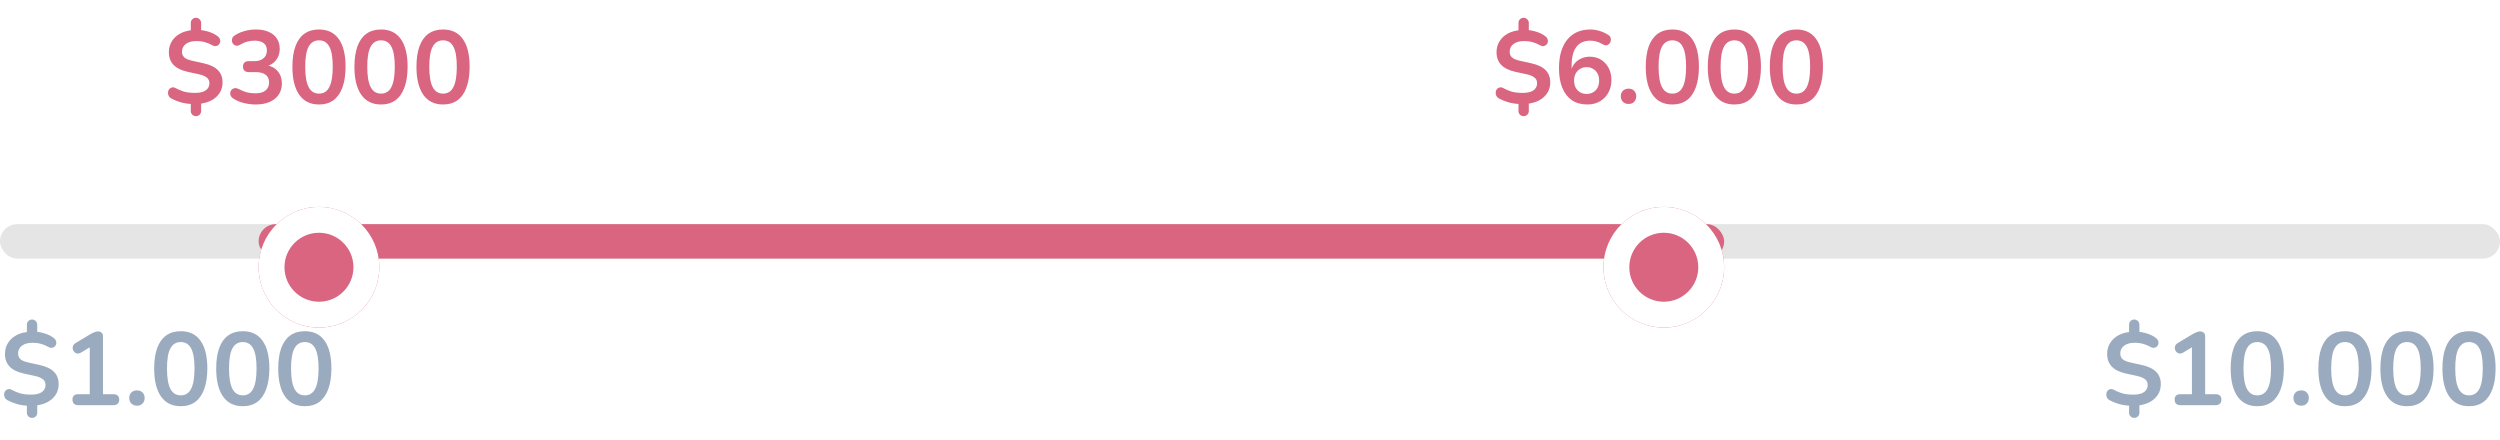 <svg width="290" height="51" viewBox="0 0 290 51" fill="none" xmlns="http://www.w3.org/2000/svg">
<rect y="26" width="290" height="4" rx="2" fill="#E5E5E5"/>
<rect x="30" y="26" width="170" height="4" rx="2" fill="#D96581"/>
<path d="M3.72 48.476C3.544 48.476 3.4 48.416 3.288 48.296C3.176 48.184 3.12 48.044 3.12 47.876V46.808L3.396 47.072C2.844 47.056 2.352 46.984 1.92 46.856C1.496 46.728 1.136 46.58 0.84 46.412C0.696 46.324 0.596 46.216 0.54 46.088C0.484 45.952 0.464 45.816 0.48 45.68C0.496 45.544 0.544 45.428 0.624 45.332C0.712 45.228 0.82 45.164 0.948 45.14C1.076 45.108 1.224 45.14 1.392 45.236C1.616 45.364 1.908 45.488 2.268 45.608C2.636 45.72 3.076 45.776 3.588 45.776C3.988 45.776 4.312 45.728 4.56 45.632C4.808 45.536 4.988 45.404 5.1 45.236C5.22 45.068 5.28 44.876 5.28 44.66C5.28 44.484 5.24 44.332 5.16 44.204C5.08 44.068 4.948 43.952 4.764 43.856C4.58 43.752 4.332 43.668 4.02 43.604L2.748 43.328C2.02 43.168 1.476 42.9 1.116 42.524C0.756 42.148 0.576 41.656 0.576 41.048C0.576 40.576 0.692 40.156 0.924 39.788C1.156 39.412 1.48 39.112 1.896 38.888C2.312 38.664 2.8 38.532 3.36 38.492L3.12 38.672V37.664C3.12 37.496 3.176 37.356 3.288 37.244C3.4 37.124 3.544 37.064 3.72 37.064C3.888 37.064 4.028 37.124 4.14 37.244C4.26 37.356 4.32 37.496 4.32 37.664V38.672L4.068 38.48C4.412 38.488 4.788 38.556 5.196 38.684C5.612 38.812 5.968 38.992 6.264 39.224C6.384 39.32 6.464 39.432 6.504 39.56C6.544 39.68 6.548 39.8 6.516 39.92C6.484 40.032 6.424 40.128 6.336 40.208C6.248 40.288 6.136 40.336 6 40.352C5.872 40.36 5.724 40.316 5.556 40.22C5.324 40.084 5.064 39.976 4.776 39.896C4.488 39.808 4.144 39.764 3.744 39.764C3.232 39.764 2.828 39.88 2.532 40.112C2.244 40.336 2.1 40.632 2.1 41C2.1 41.272 2.188 41.492 2.364 41.66C2.54 41.82 2.84 41.948 3.264 42.044L4.572 42.332C5.34 42.5 5.904 42.768 6.264 43.136C6.624 43.496 6.804 43.972 6.804 44.564C6.804 45.028 6.688 45.44 6.456 45.8C6.224 46.152 5.904 46.436 5.496 46.652C5.096 46.86 4.628 46.992 4.092 47.048L4.32 46.796V47.876C4.32 48.044 4.264 48.184 4.152 48.296C4.04 48.416 3.896 48.476 3.72 48.476ZM9.067 47C8.859 47 8.695 46.944 8.575 46.832C8.463 46.712 8.407 46.552 8.407 46.352C8.407 46.144 8.463 45.988 8.575 45.884C8.695 45.78 8.859 45.728 9.067 45.728H10.411V39.836H11.155L9.391 40.904C9.239 40.992 9.095 41.028 8.959 41.012C8.831 40.988 8.719 40.932 8.623 40.844C8.535 40.748 8.475 40.636 8.443 40.508C8.411 40.38 8.419 40.252 8.467 40.124C8.523 39.988 8.627 39.876 8.779 39.788L10.435 38.792C10.595 38.696 10.755 38.616 10.915 38.552C11.075 38.48 11.223 38.444 11.359 38.444C11.527 38.444 11.667 38.492 11.779 38.588C11.891 38.676 11.947 38.824 11.947 39.032V45.728H13.171C13.379 45.728 13.539 45.78 13.651 45.884C13.771 45.988 13.831 46.144 13.831 46.352C13.831 46.56 13.771 46.72 13.651 46.832C13.539 46.944 13.379 47 13.171 47H9.067ZM15.891 47.06C15.619 47.06 15.399 46.976 15.231 46.808C15.071 46.64 14.991 46.424 14.991 46.16C14.991 45.904 15.071 45.696 15.231 45.536C15.399 45.368 15.619 45.284 15.891 45.284C16.171 45.284 16.387 45.368 16.539 45.536C16.699 45.696 16.779 45.904 16.779 46.16C16.779 46.424 16.699 46.64 16.539 46.808C16.387 46.976 16.171 47.06 15.891 47.06ZM20.967 47.12C19.967 47.12 19.203 46.744 18.675 45.992C18.147 45.232 17.883 44.152 17.883 42.752C17.883 41.808 17.999 41.016 18.231 40.376C18.471 39.728 18.819 39.24 19.275 38.912C19.739 38.584 20.303 38.42 20.967 38.42C21.975 38.42 22.739 38.788 23.259 39.524C23.787 40.26 24.051 41.332 24.051 42.74C24.051 43.676 23.931 44.472 23.691 45.128C23.459 45.776 23.115 46.272 22.659 46.616C22.203 46.952 21.639 47.12 20.967 47.12ZM20.967 45.86C21.511 45.86 21.911 45.608 22.167 45.104C22.431 44.6 22.563 43.812 22.563 42.74C22.563 41.668 22.431 40.892 22.167 40.412C21.911 39.924 21.511 39.68 20.967 39.68C20.431 39.68 20.031 39.924 19.767 40.412C19.503 40.892 19.371 41.668 19.371 42.74C19.371 43.812 19.503 44.6 19.767 45.104C20.031 45.608 20.431 45.86 20.967 45.86ZM28.163 47.12C27.163 47.12 26.398 46.744 25.87 45.992C25.343 45.232 25.078 44.152 25.078 42.752C25.078 41.808 25.195 41.016 25.427 40.376C25.666 39.728 26.015 39.24 26.471 38.912C26.934 38.584 27.498 38.42 28.163 38.42C29.171 38.42 29.934 38.788 30.454 39.524C30.983 40.26 31.247 41.332 31.247 42.74C31.247 43.676 31.127 44.472 30.887 45.128C30.654 45.776 30.311 46.272 29.855 46.616C29.398 46.952 28.834 47.12 28.163 47.12ZM28.163 45.86C28.706 45.86 29.107 45.608 29.363 45.104C29.627 44.6 29.759 43.812 29.759 42.74C29.759 41.668 29.627 40.892 29.363 40.412C29.107 39.924 28.706 39.68 28.163 39.68C27.627 39.68 27.227 39.924 26.962 40.412C26.698 40.892 26.567 41.668 26.567 42.74C26.567 43.812 26.698 44.6 26.962 45.104C27.227 45.608 27.627 45.86 28.163 45.86ZM35.358 47.12C34.358 47.12 33.594 46.744 33.066 45.992C32.538 45.232 32.274 44.152 32.274 42.752C32.274 41.808 32.39 41.016 32.622 40.376C32.862 39.728 33.21 39.24 33.666 38.912C34.13 38.584 34.694 38.42 35.358 38.42C36.366 38.42 37.13 38.788 37.65 39.524C38.178 40.26 38.442 41.332 38.442 42.74C38.442 43.676 38.322 44.472 38.082 45.128C37.85 45.776 37.506 46.272 37.05 46.616C36.594 46.952 36.03 47.12 35.358 47.12ZM35.358 45.86C35.902 45.86 36.302 45.608 36.558 45.104C36.822 44.6 36.954 43.812 36.954 42.74C36.954 41.668 36.822 40.892 36.558 40.412C36.302 39.924 35.902 39.68 35.358 39.68C34.822 39.68 34.422 39.924 34.158 40.412C33.894 40.892 33.762 41.668 33.762 42.74C33.762 43.812 33.894 44.6 34.158 45.104C34.422 45.608 34.822 45.86 35.358 45.86Z" fill="#9BABBF"/>
<path d="M247.572 48.476C247.396 48.476 247.252 48.416 247.14 48.296C247.028 48.184 246.972 48.044 246.972 47.876V46.808L247.248 47.072C246.696 47.056 246.204 46.984 245.772 46.856C245.348 46.728 244.988 46.58 244.692 46.412C244.548 46.324 244.448 46.216 244.392 46.088C244.336 45.952 244.316 45.816 244.332 45.68C244.348 45.544 244.396 45.428 244.476 45.332C244.564 45.228 244.672 45.164 244.8 45.14C244.928 45.108 245.076 45.14 245.244 45.236C245.468 45.364 245.76 45.488 246.12 45.608C246.488 45.72 246.928 45.776 247.44 45.776C247.84 45.776 248.164 45.728 248.412 45.632C248.66 45.536 248.84 45.404 248.952 45.236C249.072 45.068 249.132 44.876 249.132 44.66C249.132 44.484 249.092 44.332 249.012 44.204C248.932 44.068 248.8 43.952 248.616 43.856C248.432 43.752 248.184 43.668 247.872 43.604L246.6 43.328C245.872 43.168 245.328 42.9 244.968 42.524C244.608 42.148 244.428 41.656 244.428 41.048C244.428 40.576 244.544 40.156 244.776 39.788C245.008 39.412 245.332 39.112 245.748 38.888C246.164 38.664 246.652 38.532 247.212 38.492L246.972 38.672V37.664C246.972 37.496 247.028 37.356 247.14 37.244C247.252 37.124 247.396 37.064 247.572 37.064C247.74 37.064 247.88 37.124 247.992 37.244C248.112 37.356 248.172 37.496 248.172 37.664V38.672L247.92 38.48C248.264 38.488 248.64 38.556 249.048 38.684C249.464 38.812 249.82 38.992 250.116 39.224C250.236 39.32 250.316 39.432 250.356 39.56C250.396 39.68 250.4 39.8 250.368 39.92C250.336 40.032 250.276 40.128 250.188 40.208C250.1 40.288 249.988 40.336 249.852 40.352C249.724 40.36 249.576 40.316 249.408 40.22C249.176 40.084 248.916 39.976 248.628 39.896C248.34 39.808 247.996 39.764 247.596 39.764C247.084 39.764 246.68 39.88 246.384 40.112C246.096 40.336 245.952 40.632 245.952 41C245.952 41.272 246.04 41.492 246.216 41.66C246.392 41.82 246.692 41.948 247.116 42.044L248.424 42.332C249.192 42.5 249.756 42.768 250.116 43.136C250.476 43.496 250.656 43.972 250.656 44.564C250.656 45.028 250.54 45.44 250.308 45.8C250.076 46.152 249.756 46.436 249.348 46.652C248.948 46.86 248.48 46.992 247.944 47.048L248.172 46.796V47.876C248.172 48.044 248.116 48.184 248.004 48.296C247.892 48.416 247.748 48.476 247.572 48.476ZM252.919 47C252.711 47 252.547 46.944 252.427 46.832C252.315 46.712 252.259 46.552 252.259 46.352C252.259 46.144 252.315 45.988 252.427 45.884C252.547 45.78 252.711 45.728 252.919 45.728H254.263V39.836H255.007L253.243 40.904C253.091 40.992 252.947 41.028 252.811 41.012C252.683 40.988 252.571 40.932 252.475 40.844C252.387 40.748 252.327 40.636 252.295 40.508C252.263 40.38 252.271 40.252 252.319 40.124C252.375 39.988 252.479 39.876 252.631 39.788L254.287 38.792C254.447 38.696 254.607 38.616 254.767 38.552C254.927 38.48 255.075 38.444 255.211 38.444C255.379 38.444 255.519 38.492 255.631 38.588C255.743 38.676 255.799 38.824 255.799 39.032V45.728H257.023C257.231 45.728 257.391 45.78 257.503 45.884C257.623 45.988 257.683 46.144 257.683 46.352C257.683 46.56 257.623 46.72 257.503 46.832C257.391 46.944 257.231 47 257.023 47H252.919ZM261.842 47.12C260.842 47.12 260.078 46.744 259.55 45.992C259.022 45.232 258.758 44.152 258.758 42.752C258.758 41.808 258.874 41.016 259.106 40.376C259.346 39.728 259.694 39.24 260.15 38.912C260.614 38.584 261.178 38.42 261.842 38.42C262.85 38.42 263.614 38.788 264.134 39.524C264.662 40.26 264.926 41.332 264.926 42.74C264.926 43.676 264.806 44.472 264.566 45.128C264.334 45.776 263.99 46.272 263.534 46.616C263.078 46.952 262.514 47.12 261.842 47.12ZM261.842 45.86C262.386 45.86 262.786 45.608 263.042 45.104C263.306 44.6 263.438 43.812 263.438 42.74C263.438 41.668 263.306 40.892 263.042 40.412C262.786 39.924 262.386 39.68 261.842 39.68C261.306 39.68 260.906 39.924 260.642 40.412C260.378 40.892 260.246 41.668 260.246 42.74C260.246 43.812 260.378 44.6 260.642 45.104C260.906 45.608 261.306 45.86 261.842 45.86ZM266.938 47.06C266.666 47.06 266.446 46.976 266.278 46.808C266.118 46.64 266.038 46.424 266.038 46.16C266.038 45.904 266.118 45.696 266.278 45.536C266.446 45.368 266.666 45.284 266.938 45.284C267.218 45.284 267.434 45.368 267.586 45.536C267.746 45.696 267.826 45.904 267.826 46.16C267.826 46.424 267.746 46.64 267.586 46.808C267.434 46.976 267.218 47.06 266.938 47.06ZM272.014 47.12C271.014 47.12 270.25 46.744 269.722 45.992C269.194 45.232 268.93 44.152 268.93 42.752C268.93 41.808 269.046 41.016 269.278 40.376C269.518 39.728 269.866 39.24 270.322 38.912C270.786 38.584 271.35 38.42 272.014 38.42C273.022 38.42 273.786 38.788 274.306 39.524C274.834 40.26 275.098 41.332 275.098 42.74C275.098 43.676 274.978 44.472 274.738 45.128C274.506 45.776 274.162 46.272 273.706 46.616C273.25 46.952 272.686 47.12 272.014 47.12ZM272.014 45.86C272.558 45.86 272.958 45.608 273.214 45.104C273.478 44.6 273.61 43.812 273.61 42.74C273.61 41.668 273.478 40.892 273.214 40.412C272.958 39.924 272.558 39.68 272.014 39.68C271.478 39.68 271.078 39.924 270.814 40.412C270.55 40.892 270.418 41.668 270.418 42.74C270.418 43.812 270.55 44.6 270.814 45.104C271.078 45.608 271.478 45.86 272.014 45.86ZM279.209 47.12C278.209 47.12 277.445 46.744 276.917 45.992C276.389 45.232 276.125 44.152 276.125 42.752C276.125 41.808 276.241 41.016 276.473 40.376C276.713 39.728 277.061 39.24 277.517 38.912C277.981 38.584 278.545 38.42 279.209 38.42C280.217 38.42 280.981 38.788 281.501 39.524C282.029 40.26 282.293 41.332 282.293 42.74C282.293 43.676 282.173 44.472 281.933 45.128C281.701 45.776 281.357 46.272 280.901 46.616C280.445 46.952 279.881 47.12 279.209 47.12ZM279.209 45.86C279.753 45.86 280.153 45.608 280.409 45.104C280.673 44.6 280.805 43.812 280.805 42.74C280.805 41.668 280.673 40.892 280.409 40.412C280.153 39.924 279.753 39.68 279.209 39.68C278.673 39.68 278.273 39.924 278.009 40.412C277.745 40.892 277.613 41.668 277.613 42.74C277.613 43.812 277.745 44.6 278.009 45.104C278.273 45.608 278.673 45.86 279.209 45.86ZM286.405 47.12C285.405 47.12 284.641 46.744 284.113 45.992C283.585 45.232 283.321 44.152 283.321 42.752C283.321 41.808 283.437 41.016 283.669 40.376C283.909 39.728 284.257 39.24 284.713 38.912C285.177 38.584 285.741 38.42 286.405 38.42C287.413 38.42 288.177 38.788 288.697 39.524C289.225 40.26 289.489 41.332 289.489 42.74C289.489 43.676 289.369 44.472 289.129 45.128C288.897 45.776 288.553 46.272 288.097 46.616C287.641 46.952 287.077 47.12 286.405 47.12ZM286.405 45.86C286.949 45.86 287.349 45.608 287.605 45.104C287.869 44.6 288.001 43.812 288.001 42.74C288.001 41.668 287.869 40.892 287.605 40.412C287.349 39.924 286.949 39.68 286.405 39.68C285.869 39.68 285.469 39.924 285.205 40.412C284.941 40.892 284.809 41.668 284.809 42.74C284.809 43.812 284.941 44.6 285.205 45.104C285.469 45.608 285.869 45.86 286.405 45.86Z" fill="#9BABBF"/>
<path d="M176.743 13.476C176.567 13.476 176.423 13.416 176.311 13.296C176.199 13.184 176.143 13.044 176.143 12.876V11.808L176.419 12.072C175.867 12.056 175.375 11.984 174.943 11.856C174.519 11.728 174.159 11.58 173.863 11.412C173.719 11.324 173.619 11.216 173.563 11.088C173.507 10.952 173.487 10.816 173.503 10.68C173.519 10.544 173.567 10.428 173.647 10.332C173.735 10.228 173.843 10.164 173.971 10.14C174.099 10.108 174.247 10.14 174.415 10.236C174.639 10.364 174.931 10.488 175.291 10.608C175.659 10.72 176.099 10.776 176.611 10.776C177.011 10.776 177.335 10.728 177.583 10.632C177.831 10.536 178.011 10.404 178.123 10.236C178.243 10.068 178.303 9.876 178.303 9.66C178.303 9.484 178.263 9.332 178.183 9.204C178.103 9.068 177.971 8.952 177.787 8.856C177.603 8.752 177.355 8.668 177.043 8.604L175.771 8.328C175.043 8.168 174.499 7.9 174.139 7.524C173.779 7.148 173.599 6.656 173.599 6.048C173.599 5.576 173.715 5.156 173.947 4.788C174.179 4.412 174.503 4.112 174.919 3.888C175.335 3.664 175.823 3.532 176.383 3.492L176.143 3.672V2.664C176.143 2.496 176.199 2.356 176.311 2.244C176.423 2.124 176.567 2.064 176.743 2.064C176.911 2.064 177.051 2.124 177.163 2.244C177.283 2.356 177.343 2.496 177.343 2.664V3.672L177.091 3.48C177.435 3.488 177.811 3.556 178.219 3.684C178.635 3.812 178.991 3.992 179.287 4.224C179.407 4.32 179.487 4.432 179.527 4.56C179.567 4.68 179.571 4.8 179.539 4.92C179.507 5.032 179.447 5.128 179.359 5.208C179.271 5.288 179.159 5.336 179.023 5.352C178.895 5.36 178.747 5.316 178.579 5.22C178.347 5.084 178.087 4.976 177.799 4.896C177.511 4.808 177.167 4.764 176.767 4.764C176.255 4.764 175.851 4.88 175.555 5.112C175.267 5.336 175.123 5.632 175.123 6C175.123 6.272 175.211 6.492 175.387 6.66C175.563 6.82 175.863 6.948 176.287 7.044L177.595 7.332C178.363 7.5 178.927 7.768 179.287 8.136C179.647 8.496 179.827 8.972 179.827 9.564C179.827 10.028 179.711 10.44 179.479 10.8C179.247 11.152 178.927 11.436 178.519 11.652C178.119 11.86 177.651 11.992 177.115 12.048L177.343 11.796V12.876C177.343 13.044 177.287 13.184 177.175 13.296C177.063 13.416 176.919 13.476 176.743 13.476ZM184.131 12.12C183.435 12.12 182.839 11.956 182.343 11.628C181.855 11.292 181.483 10.812 181.227 10.188C180.971 9.564 180.843 8.808 180.843 7.92C180.843 7.2 180.923 6.564 181.083 6.012C181.251 5.452 181.491 4.98 181.803 4.596C182.115 4.212 182.495 3.92 182.943 3.72C183.399 3.52 183.911 3.42 184.479 3.42C184.831 3.42 185.187 3.476 185.547 3.588C185.915 3.692 186.259 3.852 186.579 4.068C186.707 4.148 186.791 4.252 186.831 4.38C186.871 4.508 186.875 4.636 186.843 4.764C186.819 4.884 186.763 4.992 186.675 5.088C186.595 5.176 186.491 5.232 186.363 5.256C186.235 5.272 186.095 5.236 185.943 5.148C185.671 4.988 185.415 4.876 185.175 4.812C184.935 4.748 184.695 4.716 184.455 4.716C183.991 4.716 183.599 4.824 183.279 5.04C182.959 5.256 182.715 5.58 182.547 6.012C182.387 6.444 182.307 6.984 182.307 7.632V8.532H182.163C182.227 8.124 182.359 7.776 182.559 7.488C182.767 7.192 183.031 6.968 183.351 6.816C183.671 6.656 184.027 6.576 184.419 6.576C184.907 6.576 185.339 6.692 185.715 6.924C186.091 7.156 186.387 7.476 186.603 7.884C186.819 8.292 186.927 8.76 186.927 9.288C186.927 9.832 186.807 10.32 186.567 10.752C186.335 11.176 186.007 11.512 185.583 11.76C185.167 12 184.683 12.12 184.131 12.12ZM184.047 10.896C184.335 10.896 184.587 10.832 184.803 10.704C185.027 10.576 185.199 10.396 185.319 10.164C185.439 9.924 185.499 9.652 185.499 9.348C185.499 9.036 185.439 8.764 185.319 8.532C185.199 8.3 185.027 8.12 184.803 7.992C184.587 7.856 184.335 7.788 184.047 7.788C183.759 7.788 183.507 7.856 183.291 7.992C183.075 8.12 182.903 8.3 182.775 8.532C182.655 8.764 182.595 9.036 182.595 9.348C182.595 9.652 182.655 9.924 182.775 10.164C182.903 10.396 183.075 10.576 183.291 10.704C183.507 10.832 183.759 10.896 184.047 10.896ZM188.914 12.06C188.642 12.06 188.422 11.976 188.254 11.808C188.094 11.64 188.014 11.424 188.014 11.16C188.014 10.904 188.094 10.696 188.254 10.536C188.422 10.368 188.642 10.284 188.914 10.284C189.194 10.284 189.41 10.368 189.562 10.536C189.722 10.696 189.802 10.904 189.802 11.16C189.802 11.424 189.722 11.64 189.562 11.808C189.41 11.976 189.194 12.06 188.914 12.06ZM193.991 12.12C192.991 12.12 192.227 11.744 191.699 10.992C191.171 10.232 190.907 9.152 190.907 7.752C190.907 6.808 191.023 6.016 191.255 5.376C191.495 4.728 191.843 4.24 192.299 3.912C192.763 3.584 193.327 3.42 193.991 3.42C194.999 3.42 195.763 3.788 196.283 4.524C196.811 5.26 197.075 6.332 197.075 7.74C197.075 8.676 196.955 9.472 196.715 10.128C196.483 10.776 196.139 11.272 195.683 11.616C195.227 11.952 194.663 12.12 193.991 12.12ZM193.991 10.86C194.535 10.86 194.935 10.608 195.191 10.104C195.455 9.6 195.587 8.812 195.587 7.74C195.587 6.668 195.455 5.892 195.191 5.412C194.935 4.924 194.535 4.68 193.991 4.68C193.455 4.68 193.055 4.924 192.791 5.412C192.527 5.892 192.395 6.668 192.395 7.74C192.395 8.812 192.527 9.6 192.791 10.104C193.055 10.608 193.455 10.86 193.991 10.86ZM201.186 12.12C200.186 12.12 199.422 11.744 198.894 10.992C198.366 10.232 198.102 9.152 198.102 7.752C198.102 6.808 198.218 6.016 198.45 5.376C198.69 4.728 199.038 4.24 199.494 3.912C199.958 3.584 200.522 3.42 201.186 3.42C202.194 3.42 202.958 3.788 203.478 4.524C204.006 5.26 204.27 6.332 204.27 7.74C204.27 8.676 204.15 9.472 203.91 10.128C203.678 10.776 203.334 11.272 202.878 11.616C202.422 11.952 201.858 12.12 201.186 12.12ZM201.186 10.86C201.73 10.86 202.13 10.608 202.386 10.104C202.65 9.6 202.782 8.812 202.782 7.74C202.782 6.668 202.65 5.892 202.386 5.412C202.13 4.924 201.73 4.68 201.186 4.68C200.65 4.68 200.25 4.924 199.986 5.412C199.722 5.892 199.59 6.668 199.59 7.74C199.59 8.812 199.722 9.6 199.986 10.104C200.25 10.608 200.65 10.86 201.186 10.86ZM208.381 12.12C207.381 12.12 206.617 11.744 206.089 10.992C205.561 10.232 205.297 9.152 205.297 7.752C205.297 6.808 205.413 6.016 205.645 5.376C205.885 4.728 206.233 4.24 206.689 3.912C207.153 3.584 207.717 3.42 208.381 3.42C209.389 3.42 210.153 3.788 210.673 4.524C211.201 5.26 211.465 6.332 211.465 7.74C211.465 8.676 211.345 9.472 211.105 10.128C210.873 10.776 210.529 11.272 210.073 11.616C209.617 11.952 209.053 12.12 208.381 12.12ZM208.381 10.86C208.925 10.86 209.325 10.608 209.581 10.104C209.845 9.6 209.977 8.812 209.977 7.74C209.977 6.668 209.845 5.892 209.581 5.412C209.325 4.924 208.925 4.68 208.381 4.68C207.845 4.68 207.445 4.924 207.181 5.412C206.917 5.892 206.785 6.668 206.785 7.74C206.785 8.812 206.917 9.6 207.181 10.104C207.445 10.608 207.845 10.86 208.381 10.86Z" fill="#D96581"/>
<path d="M22.732 13.476C22.556 13.476 22.412 13.416 22.3 13.296C22.188 13.184 22.132 13.044 22.132 12.876V11.808L22.408 12.072C21.856 12.056 21.364 11.984 20.932 11.856C20.508 11.728 20.148 11.58 19.852 11.412C19.708 11.324 19.608 11.216 19.552 11.088C19.496 10.952 19.476 10.816 19.492 10.68C19.508 10.544 19.556 10.428 19.636 10.332C19.724 10.228 19.832 10.164 19.96 10.14C20.088 10.108 20.236 10.14 20.404 10.236C20.628 10.364 20.92 10.488 21.28 10.608C21.648 10.72 22.088 10.776 22.6 10.776C23 10.776 23.324 10.728 23.572 10.632C23.82 10.536 24 10.404 24.112 10.236C24.232 10.068 24.292 9.876 24.292 9.66C24.292 9.484 24.252 9.332 24.172 9.204C24.092 9.068 23.96 8.952 23.776 8.856C23.592 8.752 23.344 8.668 23.032 8.604L21.76 8.328C21.032 8.168 20.488 7.9 20.128 7.524C19.768 7.148 19.588 6.656 19.588 6.048C19.588 5.576 19.704 5.156 19.936 4.788C20.168 4.412 20.492 4.112 20.908 3.888C21.324 3.664 21.812 3.532 22.372 3.492L22.132 3.672V2.664C22.132 2.496 22.188 2.356 22.3 2.244C22.412 2.124 22.556 2.064 22.732 2.064C22.9 2.064 23.04 2.124 23.152 2.244C23.272 2.356 23.332 2.496 23.332 2.664V3.672L23.08 3.48C23.424 3.488 23.8 3.556 24.208 3.684C24.624 3.812 24.98 3.992 25.276 4.224C25.396 4.32 25.476 4.432 25.516 4.56C25.556 4.68 25.56 4.8 25.528 4.92C25.496 5.032 25.436 5.128 25.348 5.208C25.26 5.288 25.148 5.336 25.012 5.352C24.884 5.36 24.736 5.316 24.568 5.22C24.336 5.084 24.076 4.976 23.788 4.896C23.5 4.808 23.156 4.764 22.756 4.764C22.244 4.764 21.84 4.88 21.544 5.112C21.256 5.336 21.112 5.632 21.112 6C21.112 6.272 21.2 6.492 21.376 6.66C21.552 6.82 21.852 6.948 22.276 7.044L23.584 7.332C24.352 7.5 24.916 7.768 25.276 8.136C25.636 8.496 25.816 8.972 25.816 9.564C25.816 10.028 25.7 10.44 25.468 10.8C25.236 11.152 24.916 11.436 24.508 11.652C24.108 11.86 23.64 11.992 23.104 12.048L23.332 11.796V12.876C23.332 13.044 23.276 13.184 23.164 13.296C23.052 13.416 22.908 13.476 22.732 13.476ZM29.639 12.12C29.207 12.12 28.759 12.064 28.295 11.952C27.831 11.84 27.427 11.672 27.083 11.448C26.923 11.344 26.815 11.224 26.759 11.088C26.703 10.952 26.687 10.824 26.711 10.704C26.743 10.576 26.803 10.468 26.891 10.38C26.987 10.292 27.103 10.24 27.239 10.224C27.383 10.208 27.539 10.244 27.707 10.332C28.035 10.508 28.351 10.636 28.655 10.716C28.959 10.788 29.271 10.824 29.591 10.824C29.943 10.824 30.239 10.776 30.479 10.68C30.719 10.584 30.899 10.44 31.019 10.248C31.147 10.056 31.211 9.824 31.211 9.552C31.211 9.152 31.075 8.856 30.803 8.664C30.539 8.464 30.151 8.364 29.639 8.364H28.871C28.647 8.364 28.475 8.308 28.355 8.196C28.243 8.084 28.187 7.928 28.187 7.728C28.187 7.528 28.243 7.372 28.355 7.26C28.475 7.148 28.647 7.092 28.871 7.092H29.495C29.799 7.092 30.059 7.044 30.275 6.948C30.491 6.844 30.659 6.7 30.779 6.516C30.899 6.332 30.959 6.108 30.959 5.844C30.959 5.476 30.835 5.196 30.587 5.004C30.347 4.812 29.995 4.716 29.531 4.716C29.235 4.716 28.955 4.752 28.691 4.824C28.435 4.888 28.151 5.012 27.839 5.196C27.695 5.284 27.555 5.32 27.419 5.304C27.291 5.288 27.183 5.236 27.095 5.148C27.007 5.06 26.947 4.956 26.915 4.836C26.883 4.708 26.891 4.58 26.939 4.452C26.987 4.316 27.087 4.2 27.239 4.104C27.583 3.88 27.963 3.712 28.379 3.6C28.795 3.48 29.223 3.42 29.663 3.42C30.247 3.42 30.747 3.512 31.163 3.696C31.579 3.872 31.895 4.128 32.111 4.464C32.335 4.792 32.447 5.192 32.447 5.664C32.447 6 32.383 6.308 32.255 6.588C32.127 6.86 31.947 7.092 31.715 7.284C31.483 7.476 31.203 7.612 30.875 7.692V7.548C31.451 7.644 31.899 7.884 32.219 8.268C32.539 8.644 32.699 9.116 32.699 9.684C32.699 10.18 32.575 10.612 32.327 10.98C32.079 11.348 31.727 11.632 31.271 11.832C30.815 12.024 30.271 12.12 29.639 12.12ZM37.002 12.12C36.002 12.12 35.238 11.744 34.71 10.992C34.182 10.232 33.918 9.152 33.918 7.752C33.918 6.808 34.034 6.016 34.266 5.376C34.506 4.728 34.854 4.24 35.31 3.912C35.774 3.584 36.338 3.42 37.002 3.42C38.01 3.42 38.774 3.788 39.294 4.524C39.822 5.26 40.086 6.332 40.086 7.74C40.086 8.676 39.966 9.472 39.726 10.128C39.494 10.776 39.15 11.272 38.694 11.616C38.238 11.952 37.674 12.12 37.002 12.12ZM37.002 10.86C37.546 10.86 37.946 10.608 38.202 10.104C38.466 9.6 38.598 8.812 38.598 7.74C38.598 6.668 38.466 5.892 38.202 5.412C37.946 4.924 37.546 4.68 37.002 4.68C36.466 4.68 36.066 4.924 35.802 5.412C35.538 5.892 35.406 6.668 35.406 7.74C35.406 8.812 35.538 9.6 35.802 10.104C36.066 10.608 36.466 10.86 37.002 10.86ZM44.198 12.12C43.198 12.12 42.434 11.744 41.906 10.992C41.378 10.232 41.114 9.152 41.114 7.752C41.114 6.808 41.23 6.016 41.462 5.376C41.702 4.728 42.05 4.24 42.506 3.912C42.97 3.584 43.534 3.42 44.198 3.42C45.206 3.42 45.97 3.788 46.49 4.524C47.018 5.26 47.282 6.332 47.282 7.74C47.282 8.676 47.162 9.472 46.922 10.128C46.69 10.776 46.346 11.272 45.89 11.616C45.434 11.952 44.87 12.12 44.198 12.12ZM44.198 10.86C44.742 10.86 45.142 10.608 45.398 10.104C45.662 9.6 45.794 8.812 45.794 7.74C45.794 6.668 45.662 5.892 45.398 5.412C45.142 4.924 44.742 4.68 44.198 4.68C43.662 4.68 43.262 4.924 42.998 5.412C42.734 5.892 42.602 6.668 42.602 7.74C42.602 8.812 42.734 9.6 42.998 10.104C43.262 10.608 43.662 10.86 44.198 10.86ZM51.393 12.12C50.393 12.12 49.629 11.744 49.101 10.992C48.573 10.232 48.309 9.152 48.309 7.752C48.309 6.808 48.425 6.016 48.657 5.376C48.897 4.728 49.245 4.24 49.701 3.912C50.165 3.584 50.729 3.42 51.393 3.42C52.401 3.42 53.165 3.788 53.685 4.524C54.213 5.26 54.477 6.332 54.477 7.74C54.477 8.676 54.357 9.472 54.117 10.128C53.885 10.776 53.541 11.272 53.085 11.616C52.629 11.952 52.065 12.12 51.393 12.12ZM51.393 10.86C51.937 10.86 52.337 10.608 52.593 10.104C52.857 9.6 52.989 8.812 52.989 7.74C52.989 6.668 52.857 5.892 52.593 5.412C52.337 4.924 51.937 4.68 51.393 4.68C50.857 4.68 50.457 4.924 50.193 5.412C49.929 5.892 49.797 6.668 49.797 7.74C49.797 8.812 49.929 9.6 50.193 10.104C50.457 10.608 50.857 10.86 51.393 10.86Z" fill="#D96581"/>
<g filter="url(#filter0_d_2428_160)">
<circle cx="37" cy="28" r="7" fill="#D96581"/>
<circle cx="37" cy="28" r="5.5" stroke="white" stroke-width="3"/>
</g>
<g filter="url(#filter1_d_2428_160)">
<circle cx="193" cy="28" r="7" fill="#D96581"/>
<circle cx="193" cy="28" r="5.5" stroke="white" stroke-width="3"/>
</g>
<defs>
<filter id="filter0_d_2428_160" x="18" y="12" width="38" height="38" filterUnits="userSpaceOnUse" color-interpolation-filters="sRGB">
<feFlood flood-opacity="0" result="BackgroundImageFix"/>
<feColorMatrix in="SourceAlpha" type="matrix" values="0 0 0 0 0 0 0 0 0 0 0 0 0 0 0 0 0 0 127 0" result="hardAlpha"/>
<feOffset dy="3"/>
<feGaussianBlur stdDeviation="6"/>
<feComposite in2="hardAlpha" operator="out"/>
<feColorMatrix type="matrix" values="0 0 0 0 0.606 0 0 0 0 0.672 0 0 0 0 0.75 0 0 0 1 0"/>
<feBlend mode="normal" in2="BackgroundImageFix" result="effect1_dropShadow_2428_160"/>
<feBlend mode="normal" in="SourceGraphic" in2="effect1_dropShadow_2428_160" result="shape"/>
</filter>
<filter id="filter1_d_2428_160" x="174" y="12" width="38" height="38" filterUnits="userSpaceOnUse" color-interpolation-filters="sRGB">
<feFlood flood-opacity="0" result="BackgroundImageFix"/>
<feColorMatrix in="SourceAlpha" type="matrix" values="0 0 0 0 0 0 0 0 0 0 0 0 0 0 0 0 0 0 127 0" result="hardAlpha"/>
<feOffset dy="3"/>
<feGaussianBlur stdDeviation="6"/>
<feComposite in2="hardAlpha" operator="out"/>
<feColorMatrix type="matrix" values="0 0 0 0 0.606 0 0 0 0 0.672 0 0 0 0 0.75 0 0 0 1 0"/>
<feBlend mode="normal" in2="BackgroundImageFix" result="effect1_dropShadow_2428_160"/>
<feBlend mode="normal" in="SourceGraphic" in2="effect1_dropShadow_2428_160" result="shape"/>
</filter>
</defs>
</svg>
